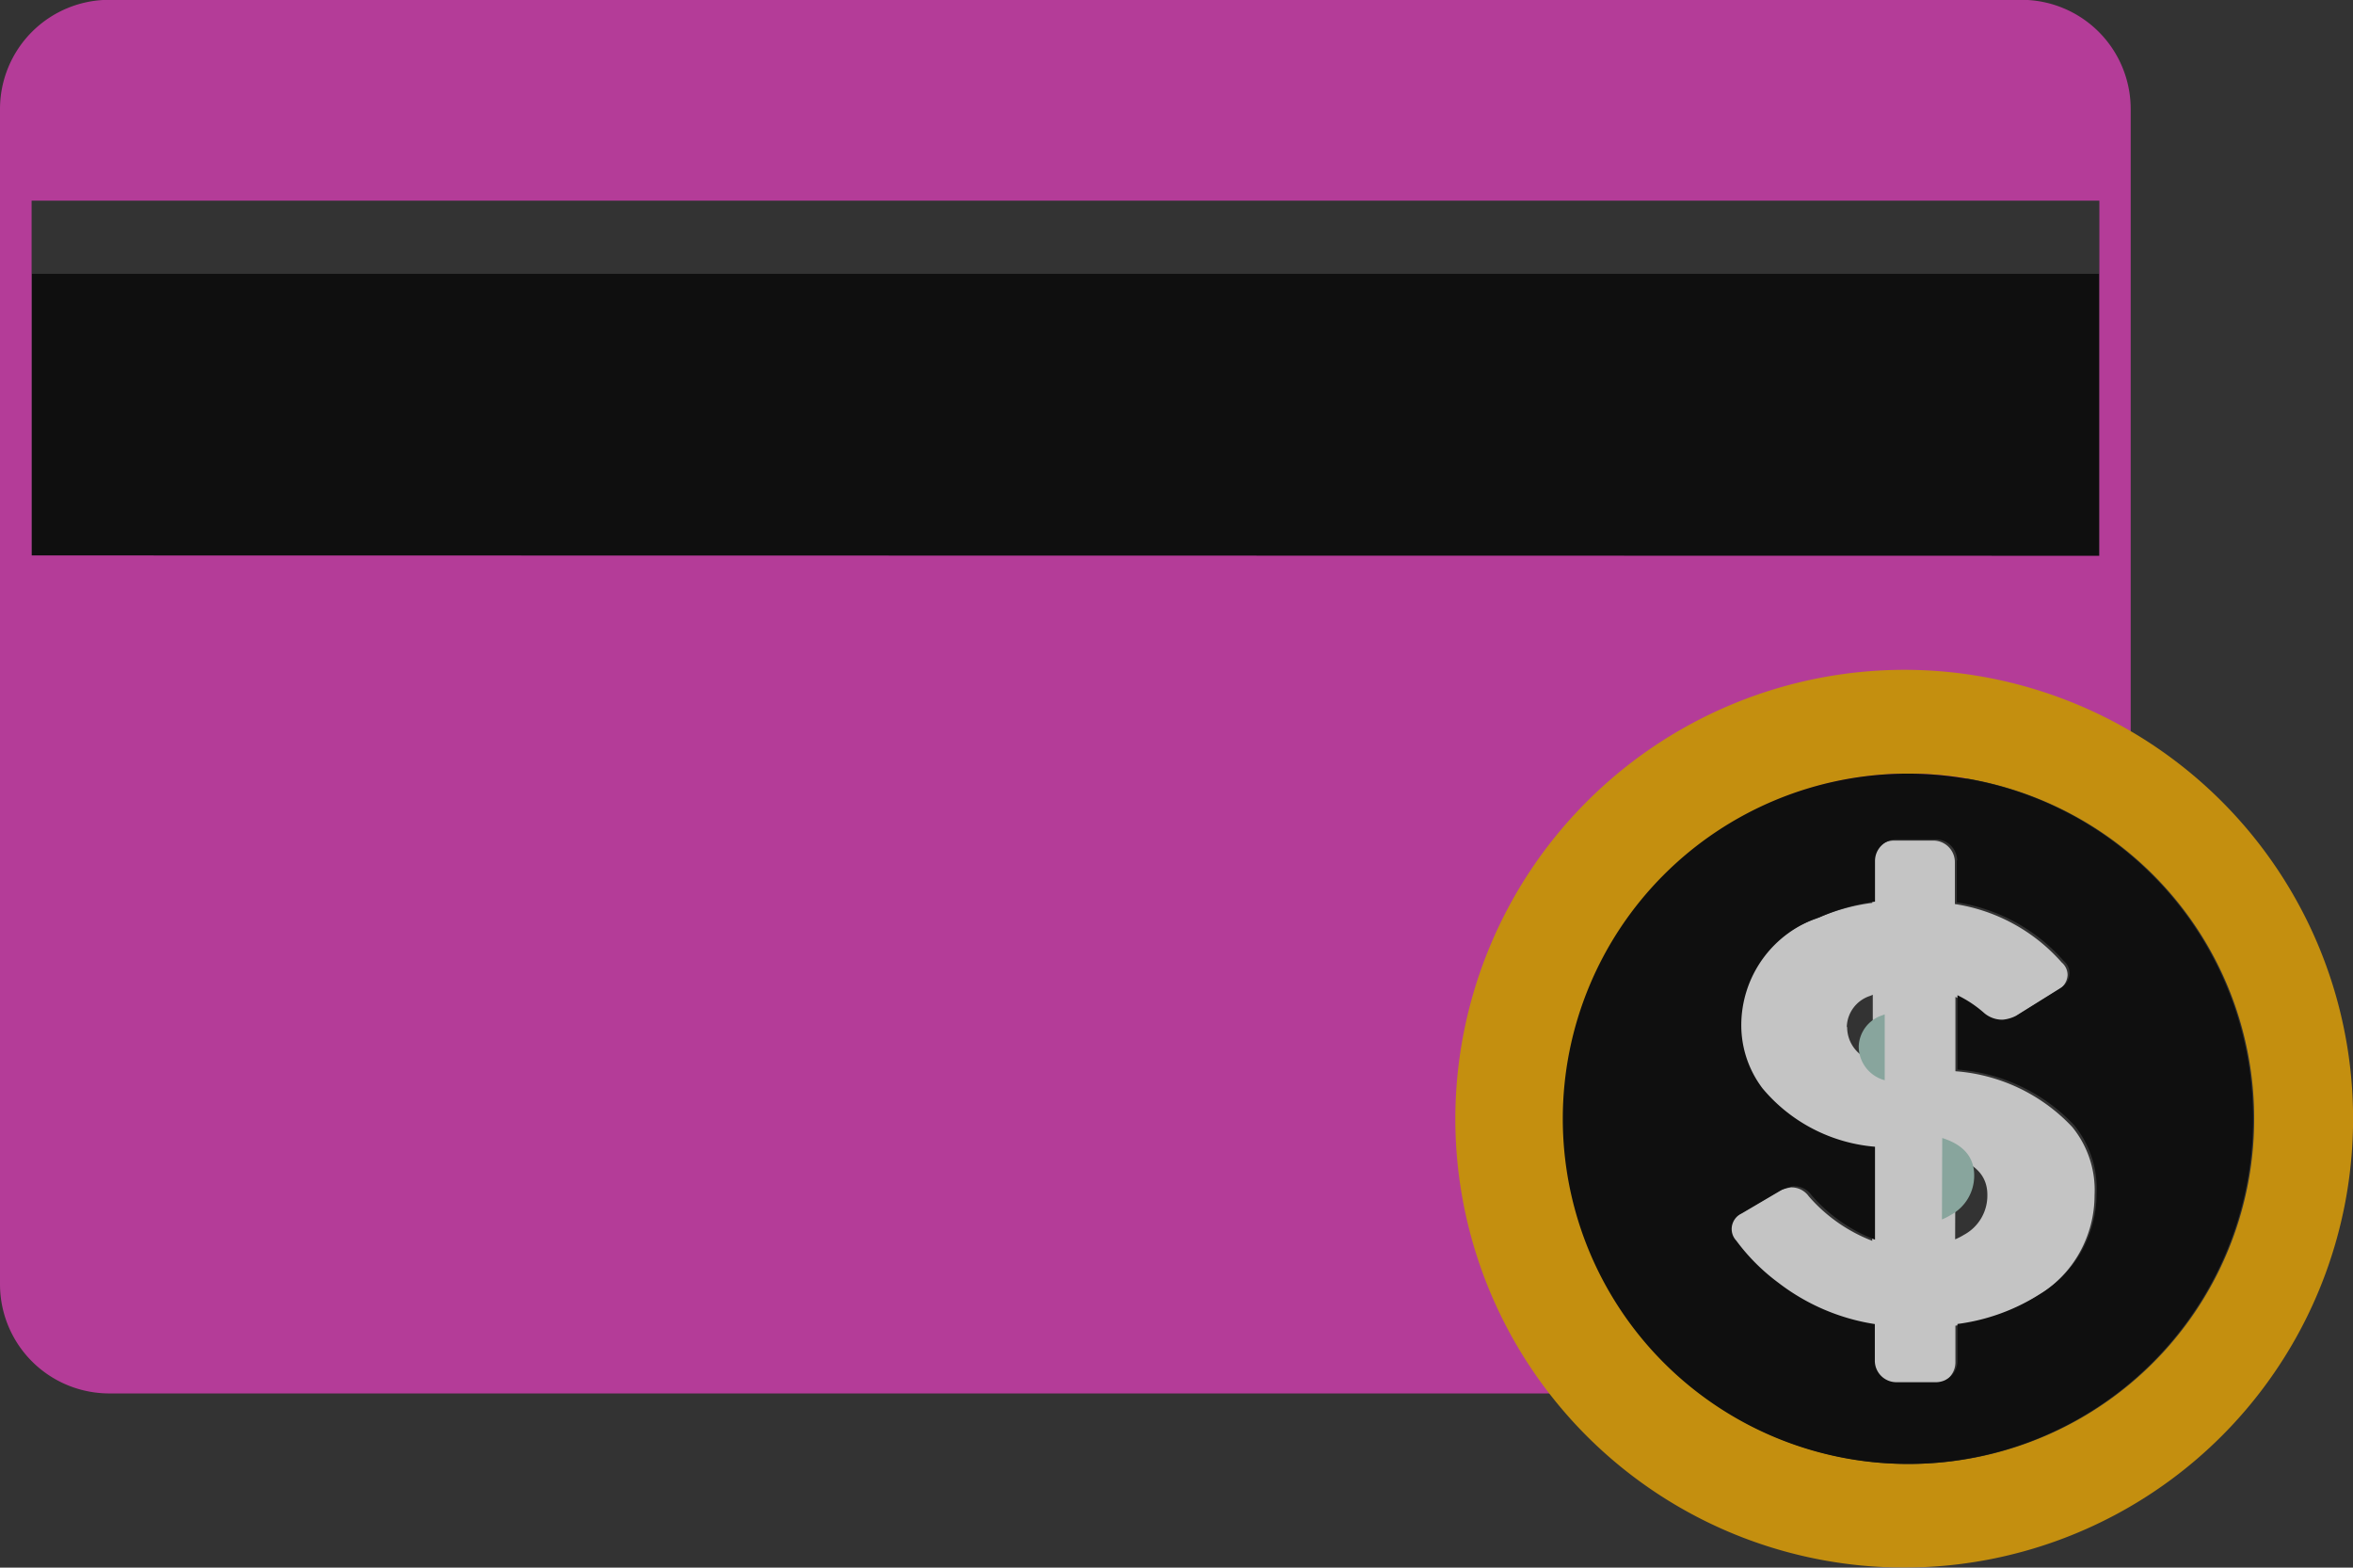 <svg xmlns="http://www.w3.org/2000/svg" width="26.43" height="17.609" viewBox="0 0 26.43 17.609">
  <rect x="0" y="0" width="26.43" height="17.609" fill="#333333" stroke="none"/>
  <g id="Group_718" data-name="Group 718" opacity="0.708">
    <path id="Path_18241" data-name="Path 18241" d="M0,0H23.22V3.989H0Z" transform="translate(0.358 3.076)"/>
    <path id="Path_1964" data-name="Path 1964" d="M505.7,457.916l.052,0v-7.245a1.227,1.227,0,0,0-1.228-1.227H483.047a1.227,1.227,0,0,0-1.228,1.227v13.2a1.227,1.227,0,0,0,1.228,1.227h16.965a5.828,5.828,0,0,1,5.692-7.18Zm-23.526-2.231V451.7H505.4v3.989Z" transform="translate(-481.819 -449.446)" fill="#e840c1"/>
    <path id="Path_1965" data-name="Path 1965" d="M505.79,466.269a5.042,5.042,0,1,0,5.041-5.042A5.048,5.048,0,0,0,505.79,466.269Zm8.973,0a3.877,3.877,0,1,1-3.877-3.876A3.877,3.877,0,0,1,514.763,466.269Z" transform="translate(-489.443 -453.703)" fill="#ffb400"/>
    <path id="Path_1966" data-name="Path 1966" d="M511.931,470h.443a.242.242,0,0,0,.242-.242v-.412a2.29,2.29,0,0,0,.927-.336,1.321,1.321,0,0,0,.636-1.131,1.119,1.119,0,0,0-.25-.764,2,2,0,0,0-1.313-.627v-.835a1.285,1.285,0,0,1,.3.2.322.322,0,0,0,.208.075.426.426,0,0,0,.152-.045h0l.5-.312a.2.2,0,0,0,.1-.164.184.184,0,0,0-.066-.141,2,2,0,0,0-1.2-.656v-.471a.242.242,0,0,0-.242-.242h-.443a.243.243,0,0,0-.243.242v.458a2.218,2.218,0,0,0-.622.174,1.276,1.276,0,0,0-.879,1.218,1.174,1.174,0,0,0,.238.705,1.845,1.845,0,0,0,1.263.656v1.043a1.8,1.8,0,0,1-.713-.5.237.237,0,0,0-.2-.1.486.486,0,0,0-.133.039h0l-.452.266a.192.192,0,0,0-.061.307,2.26,2.26,0,0,0,.474.473,2.356,2.356,0,0,0,1.082.463v.412A.243.243,0,0,0,511.931,470Zm.685-2.539c.239.075.361.215.359.42a.5.5,0,0,1-.262.444.707.707,0,0,1-.1.051Zm-1.22-1.47a.377.377,0,0,1,.258-.348l.034-.014v.741A.391.391,0,0,1,511.4,465.992Z" transform="translate(-490.652 -454.455)" fill="#fff"/>
    <path id="Path_1967" data-name="Path 1967" d="M512.1,466.977a.393.393,0,0,0,.292.378v-.74l-.034.013A.381.381,0,0,0,512.1,466.977Z" transform="translate(-491.222 -455.221)" fill="#aad4c8"/>
    <path id="Path_1968" data-name="Path 1968" d="M513.4,469.464a.715.715,0,0,0,.1-.051.5.5,0,0,0,.262-.444c0-.205-.12-.345-.359-.42Z" transform="translate(-491.587 -455.766)" fill="#aad4c8"/>
    <path id="Path_1969" data-name="Path 1969" d="M507.47,466.726a3.877,3.877,0,1,0,3.877-3.876A3.877,3.877,0,0,0,507.47,466.726Zm4.426-2.9v.47a2,2,0,0,1,1.2.657.181.181,0,0,1,.066.141.2.2,0,0,1-.1.164l-.5.312h0a.42.42,0,0,1-.151.044.314.314,0,0,1-.208-.075,1.314,1.314,0,0,0-.3-.2v.835a2.005,2.005,0,0,1,1.313.627,1.126,1.126,0,0,1,.25.765,1.319,1.319,0,0,1-.636,1.13,2.274,2.274,0,0,1-.927.336v.412a.242.242,0,0,1-.242.242h-.444a.242.242,0,0,1-.242-.242v-.411a2.364,2.364,0,0,1-1.083-.464,2.248,2.248,0,0,1-.473-.473.191.191,0,0,1-.052-.129.194.194,0,0,1,.113-.177l.452-.266h0a.478.478,0,0,1,.132-.039.236.236,0,0,1,.2.1,1.794,1.794,0,0,0,.713.5v-1.044a1.844,1.844,0,0,1-1.263-.655,1.173,1.173,0,0,1-.239-.705,1.277,1.277,0,0,1,.88-1.218,2.238,2.238,0,0,1,.622-.175v-.457a.243.243,0,0,1,.242-.243h.444A.242.242,0,0,1,511.9,463.822Z" transform="translate(-489.916 -454.16)"/>
  </g>
</svg>
